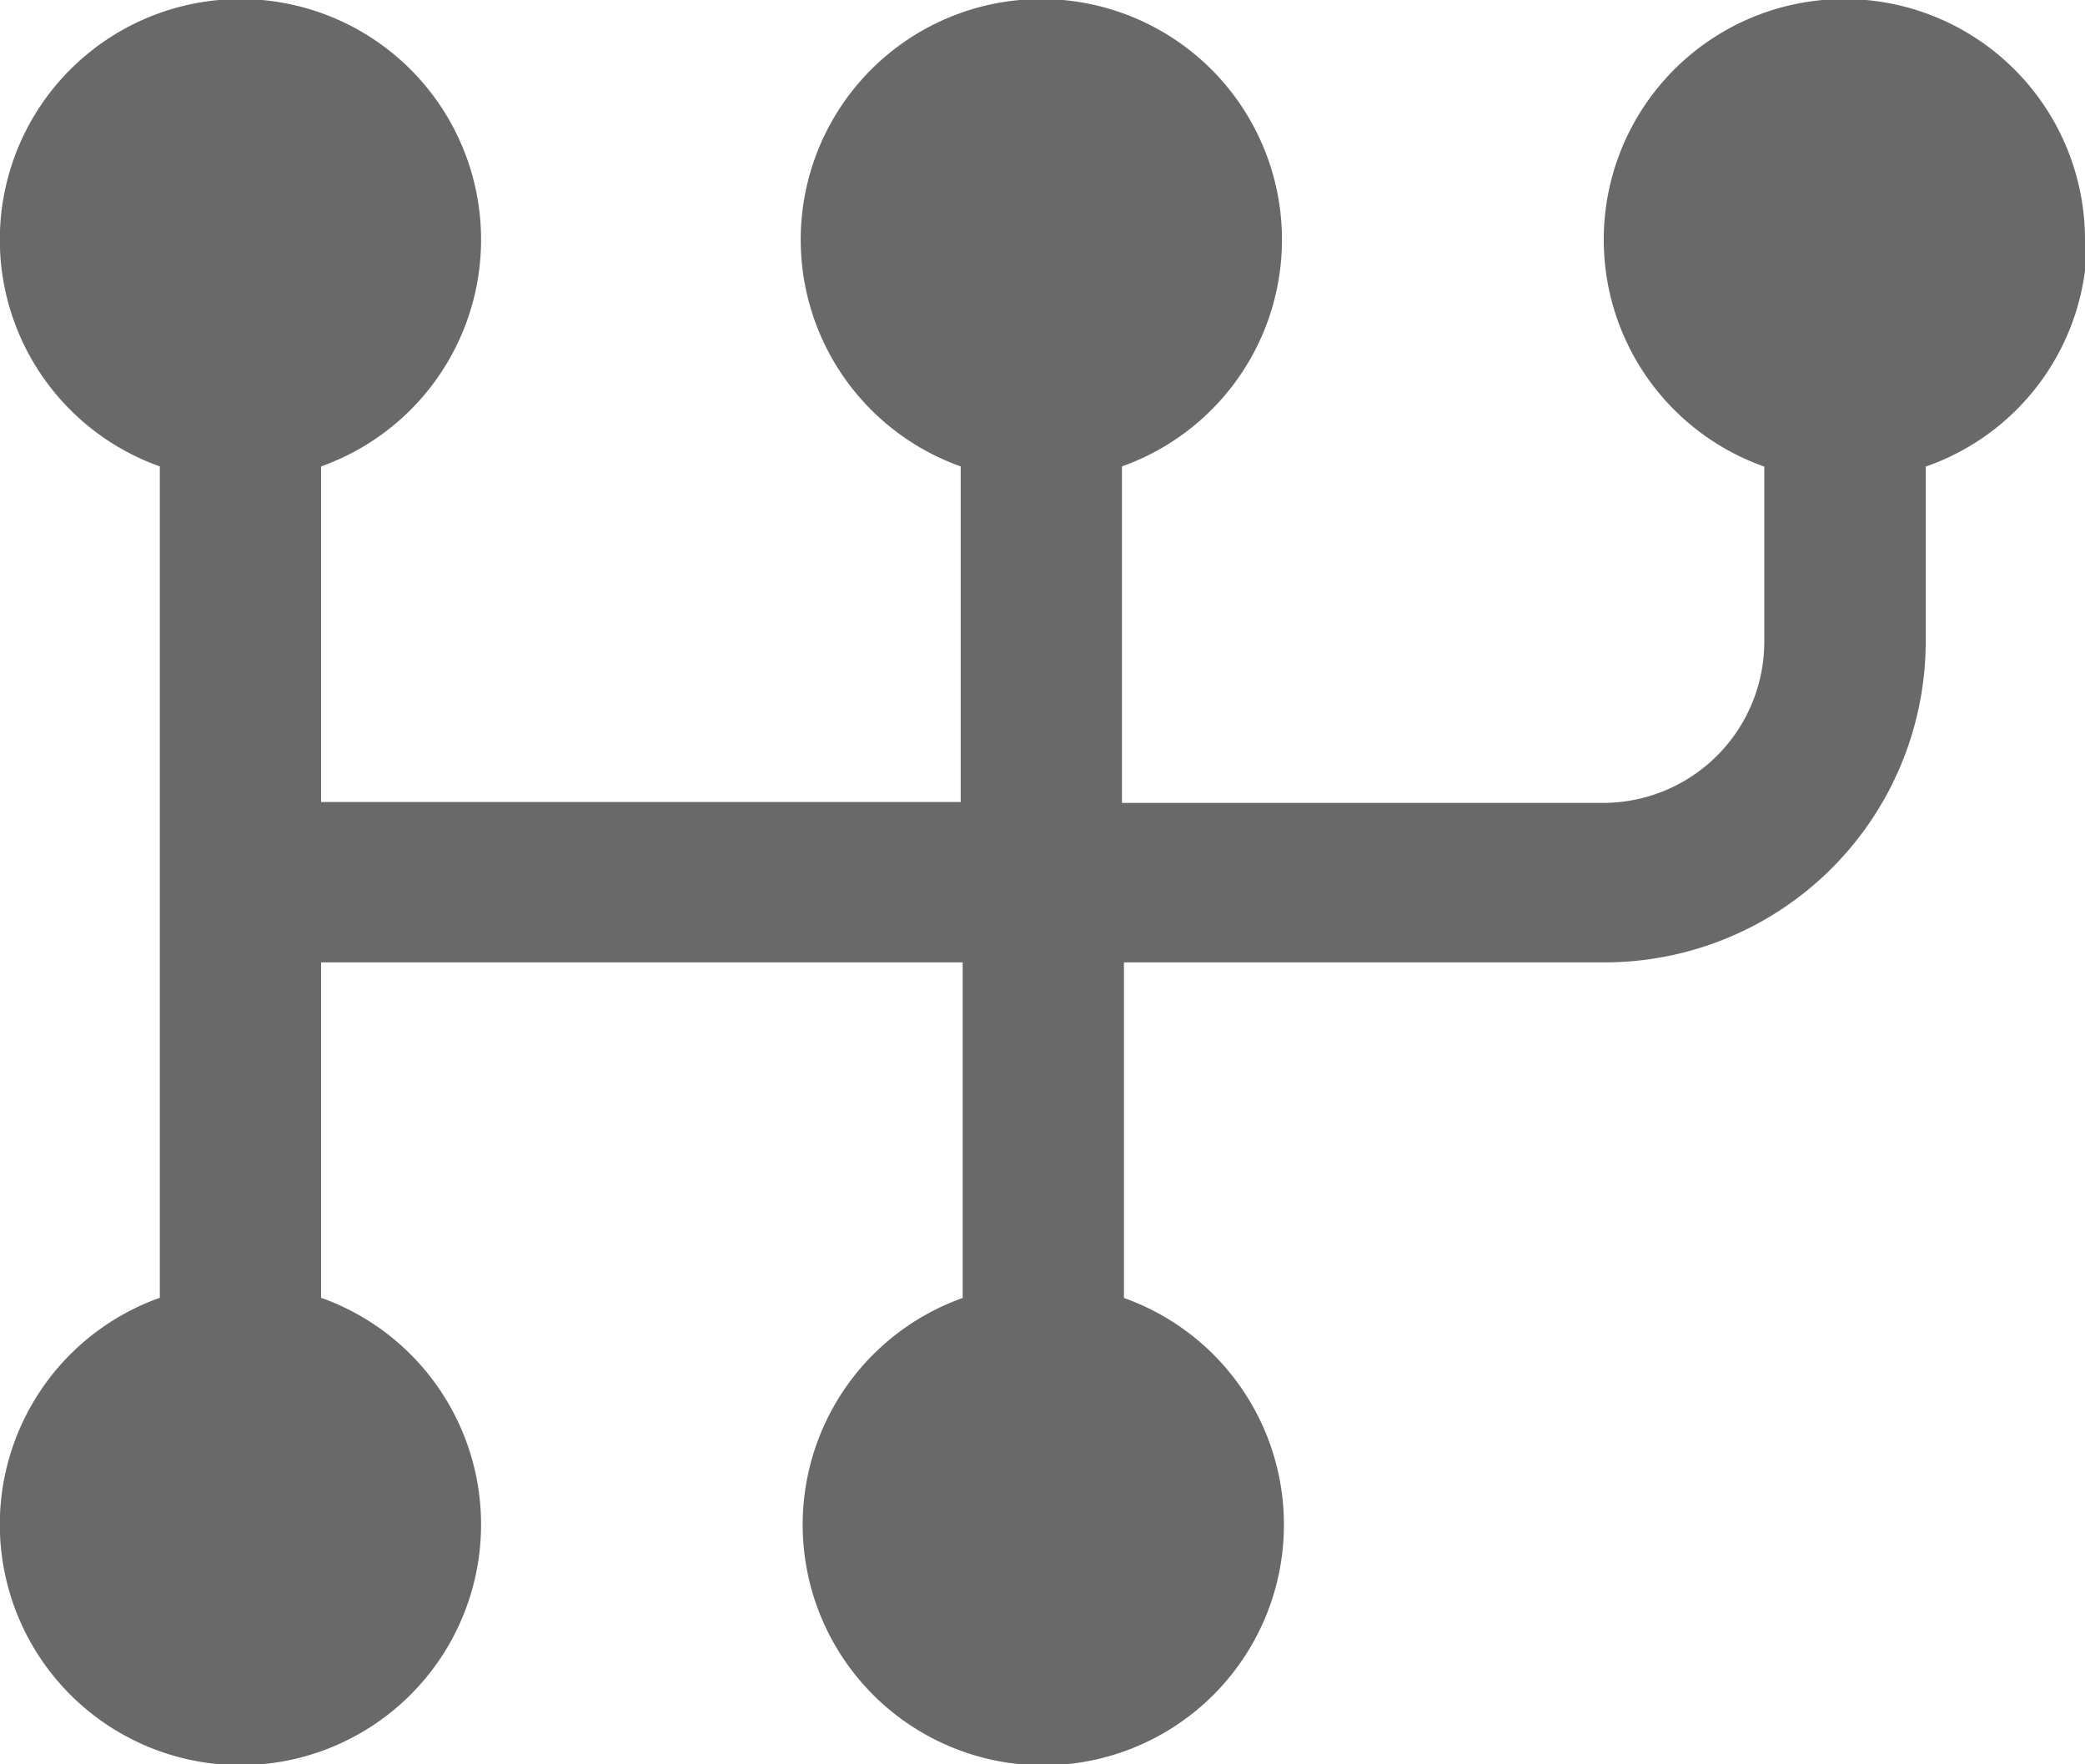<svg xmlns="http://www.w3.org/2000/svg" width="11.637" height="9.847" viewBox="0 0 11.637 9.847">
    <path data-name="Path 2074" d="M109.645 68.117a1.343 1.343 0 1 0-1.79 1.261v.977a.9.9 0 0 1-.9.9h-2.685v-1.878a1.343 1.343 0 1 0-.9 0v1.873H99.8v-1.873a1.343 1.343 0 1 0-.9 0v4.64a1.343 1.343 0 1 0 .9 0v-1.872h3.581v1.873a1.343 1.343 0 1 0 .9 0v-1.873h2.685a1.792 1.792 0 0 0 1.79-1.79v-.977a1.339 1.339 0 0 0 .9-1.26z" transform="translate(-98.008 -66.774)" style="fill:#696969"/>
</svg>

